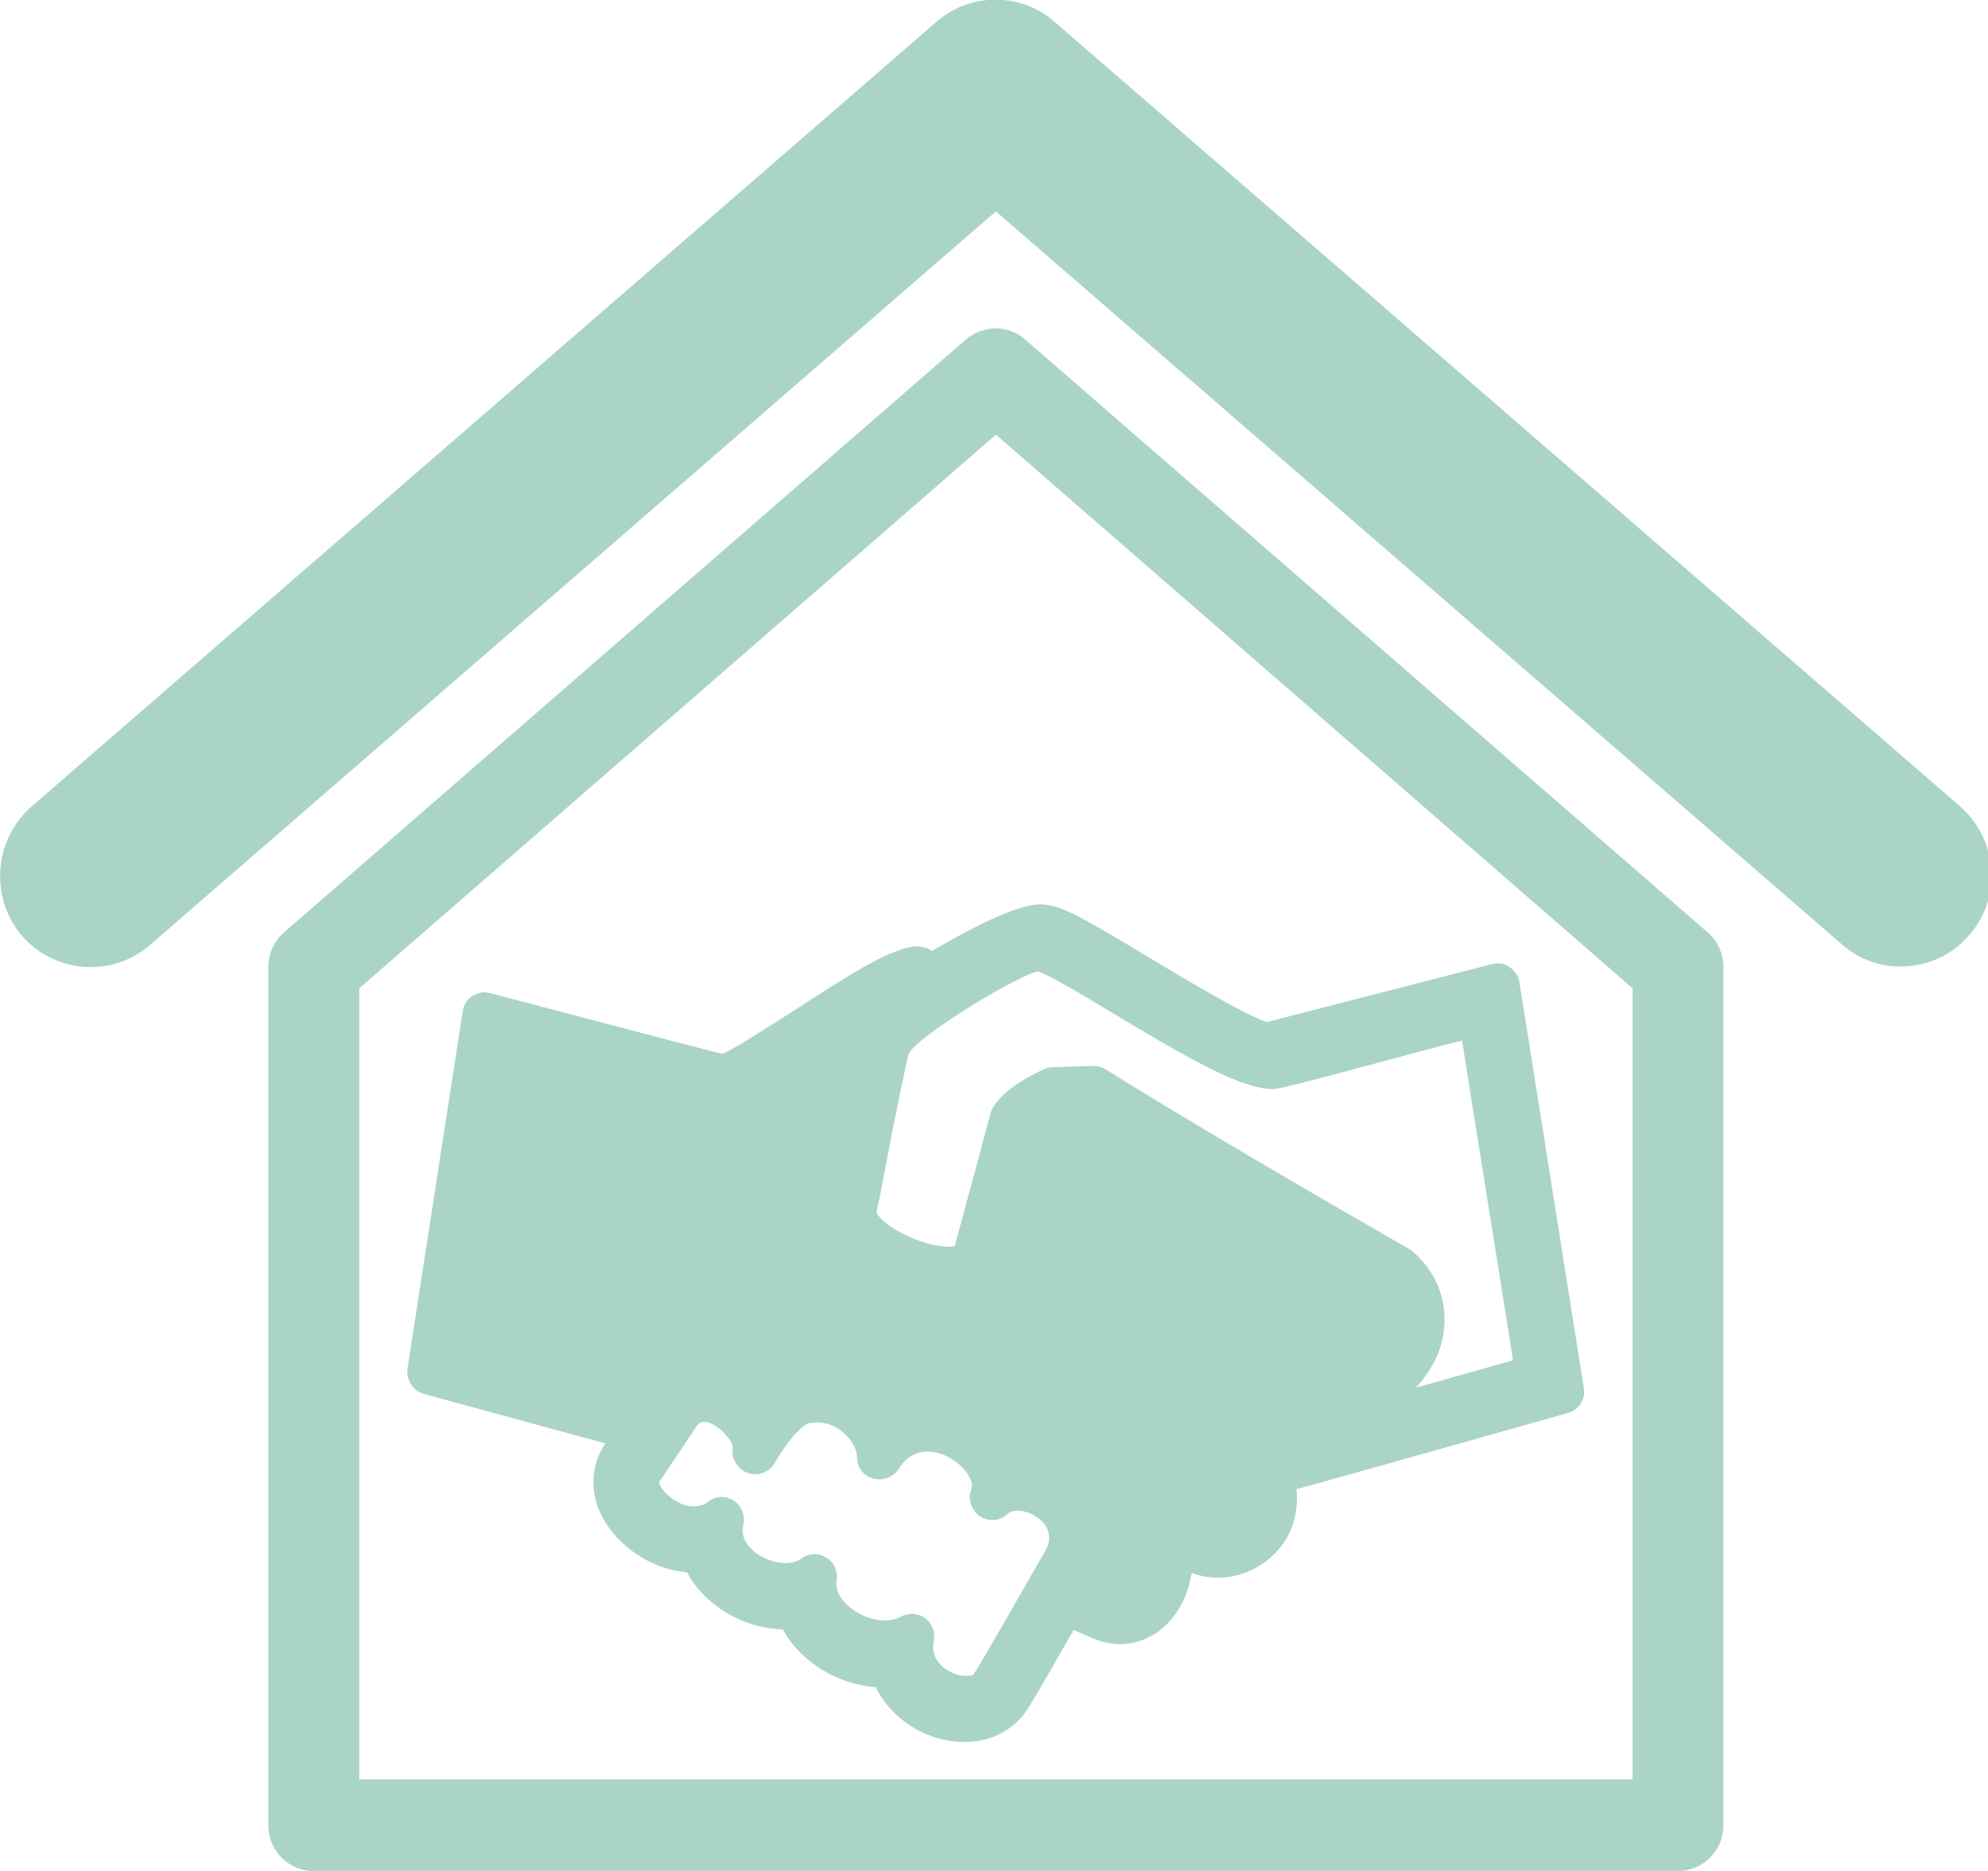 <!-- Generated by IcoMoon.io -->
<svg version="1.1" xmlns="http://www.w3.org/2000/svg" width="34" height="32" viewBox="0 0 34 32">
<title>group3</title>
<path fill="#aad4c8" d="M15.598 16.193c-0.418 0.072-1.028 0.446-1.912 1.024-0.478 0.301-1.195 0.771-1.338 0.807-0.443-0.108-3.957-1.036-3.957-1.036-0.108-0.036-0.215-0.012-0.311 0.048-0.091 0.057-0.154 0.153-0.167 0.263l-0 0.002-0.944 6.108c-0.024 0.193 0.095 0.385 0.287 0.434l3.096 0.844c-0.239 0.349-0.275 0.831-0.060 1.241 0.275 0.53 0.861 0.916 1.458 0.964 0.036 0.060 0.072 0.132 0.12 0.193 0.347 0.47 0.932 0.771 1.518 0.783 0.048 0.084 0.108 0.181 0.179 0.265 0.347 0.422 0.884 0.687 1.411 0.723 0.047 0.108 0.119 0.205 0.191 0.301 0.323 0.397 0.825 0.638 1.327 0.638 0.442 0 0.825-0.193 1.064-0.542 0.131-0.193 0.801-1.374 0.801-1.374 0.227 0.096 0.359 0.157 0.37 0.157 0.634 0.253 1.291-0.084 1.554-0.771 0.048-0.121 0.072-0.241 0.096-0.362 0.67 0.253 1.446-0.108 1.709-0.771 0.084-0.217 0.107-0.446 0.084-0.663 0.119-0.024 4.638-1.301 4.638-1.301 0.191-0.048 0.311-0.241 0.275-0.434l-1.1-6.928c-0.012-0.108-0.084-0.205-0.168-0.265-0.057-0.041-0.127-0.065-0.204-0.065-0.038 0-0.075 0.006-0.11 0.017l0.003-0.001-3.837 0.988c-0.179-0.048-0.693-0.301-2.068-1.132-1.16-0.699-1.482-0.88-1.817-0.88-0.406 0-1.255 0.446-1.841 0.795-0.095-0.060-0.215-0.084-0.347-0.072zM25.004 17.795l0.873 5.47-1.661 0.47c0.164-0.176 0.298-0.384 0.39-0.613l0.005-0.013c0.227-0.65 0.036-1.313-0.49-1.735-0.012-0.012-2.928-1.663-5.211-3.084-0.058-0.036-0.128-0.059-0.203-0.060h-0l-0.705 0.024c-0.048 0-0.108 0.012-0.156 0.036-0.813 0.385-0.896 0.698-0.92 0.807-0.072 0.277-0.418 1.554-0.598 2.217-0.406 0.072-1.207-0.301-1.338-0.578 0.048-0.217 0.108-0.518 0.167-0.843 0.131-0.699 0.311-1.578 0.383-1.868 0.167-0.325 1.9-1.361 2.211-1.409 0.156 0.036 0.777 0.409 1.279 0.711 1.303 0.783 2.199 1.301 2.749 1.301 0.227-0.012 2.39-0.626 3.227-0.831zM16.506 28.663c-0.156 0-0.347-0.096-0.454-0.229-0.084-0.109-0.108-0.229-0.084-0.361 0.036-0.145-0.024-0.301-0.143-0.398-0.064-0.044-0.142-0.070-0.227-0.072h-0c-0.060 0-0.132 0.012-0.191 0.048-0.287 0.157-0.741 0.012-0.98-0.265-0.072-0.085-0.143-0.205-0.119-0.35 0.024-0.157-0.036-0.313-0.179-0.398-0.056-0.035-0.125-0.056-0.198-0.056-0.088 0-0.169 0.030-0.233 0.081l0.001-0.001c-0.084 0.060-0.191 0.072-0.263 0.072-0.239 0-0.526-0.132-0.657-0.325-0.108-0.157-0.072-0.265-0.072-0.301 0.010-0.034 0.016-0.072 0.016-0.112 0-0.131-0.062-0.247-0.158-0.32l-0.001-0.001c-0.143-0.097-0.323-0.097-0.454 0.012-0.215 0.157-0.526 0.060-0.729-0.157-0.096-0.096-0.107-0.169-0.107-0.181l0.646-0.964c0.095-0.157 0.359-0.012 0.514 0.181 0.084 0.096 0.108 0.169 0.096 0.205-0.024 0.181 0.084 0.361 0.263 0.422 0.168 0.061 0.371-0.012 0.454-0.169 0.251-0.422 0.466-0.65 0.61-0.687 0.251-0.036 0.466 0.048 0.633 0.229 0.119 0.132 0.167 0.265 0.167 0.337-0.012 0.181 0.108 0.337 0.275 0.385s0.347-0.024 0.442-0.169c0.311-0.518 0.944-0.253 1.171 0.084 0.060 0.096 0.096 0.193 0.072 0.253-0.072 0.169-0.012 0.361 0.131 0.47 0.156 0.109 0.347 0.096 0.49-0.036 0.156-0.132 0.526 0 0.658 0.229 0.072 0.132 0.060 0.265-0.024 0.422-0.131 0.205-1.076 1.892-1.231 2.109-0.024 0.012-0.096 0.012-0.132 0.012z"></path>
<path fill="#aad4c8" d="M17.534 5.807c-0.287-0.253-0.717-0.253-1.016 0l-11.666 10.145c-0.162 0.143-0.263 0.352-0.263 0.584 0 0.002 0 0.005 0 0.007v-0 14.675c0 0.001 0 0.003 0 0.005 0 0.429 0.348 0.778 0.777 0.778h23.331c0.429-0.001 0.777-0.349 0.777-0.779 0-0.002 0-0.003 0-0.005v0-14.675c0-0.229-0.096-0.446-0.263-0.59l-11.678-10.145zM27.921 30.434h-21.777v-13.53l10.889-9.47 10.889 9.47v13.53z"></path>
<path fill="#aad4c8" d="M33.527 13.795l-15.491-13.422c-0.268-0.236-0.622-0.379-1.010-0.379s-0.742 0.144-1.012 0.381l0.002-0.002-15.478 13.422c-0.645 0.566-0.717 1.554-0.167 2.205 0.562 0.65 1.542 0.723 2.187 0.169l14.474-12.554 14.474 12.542c0.264 0.232 0.612 0.374 0.994 0.374 0.004 0 0.007 0 0.011-0h-0.001c0.43 0 0.873-0.181 1.171-0.542 0.562-0.639 0.49-1.627-0.155-2.193z"></path>
</svg>
